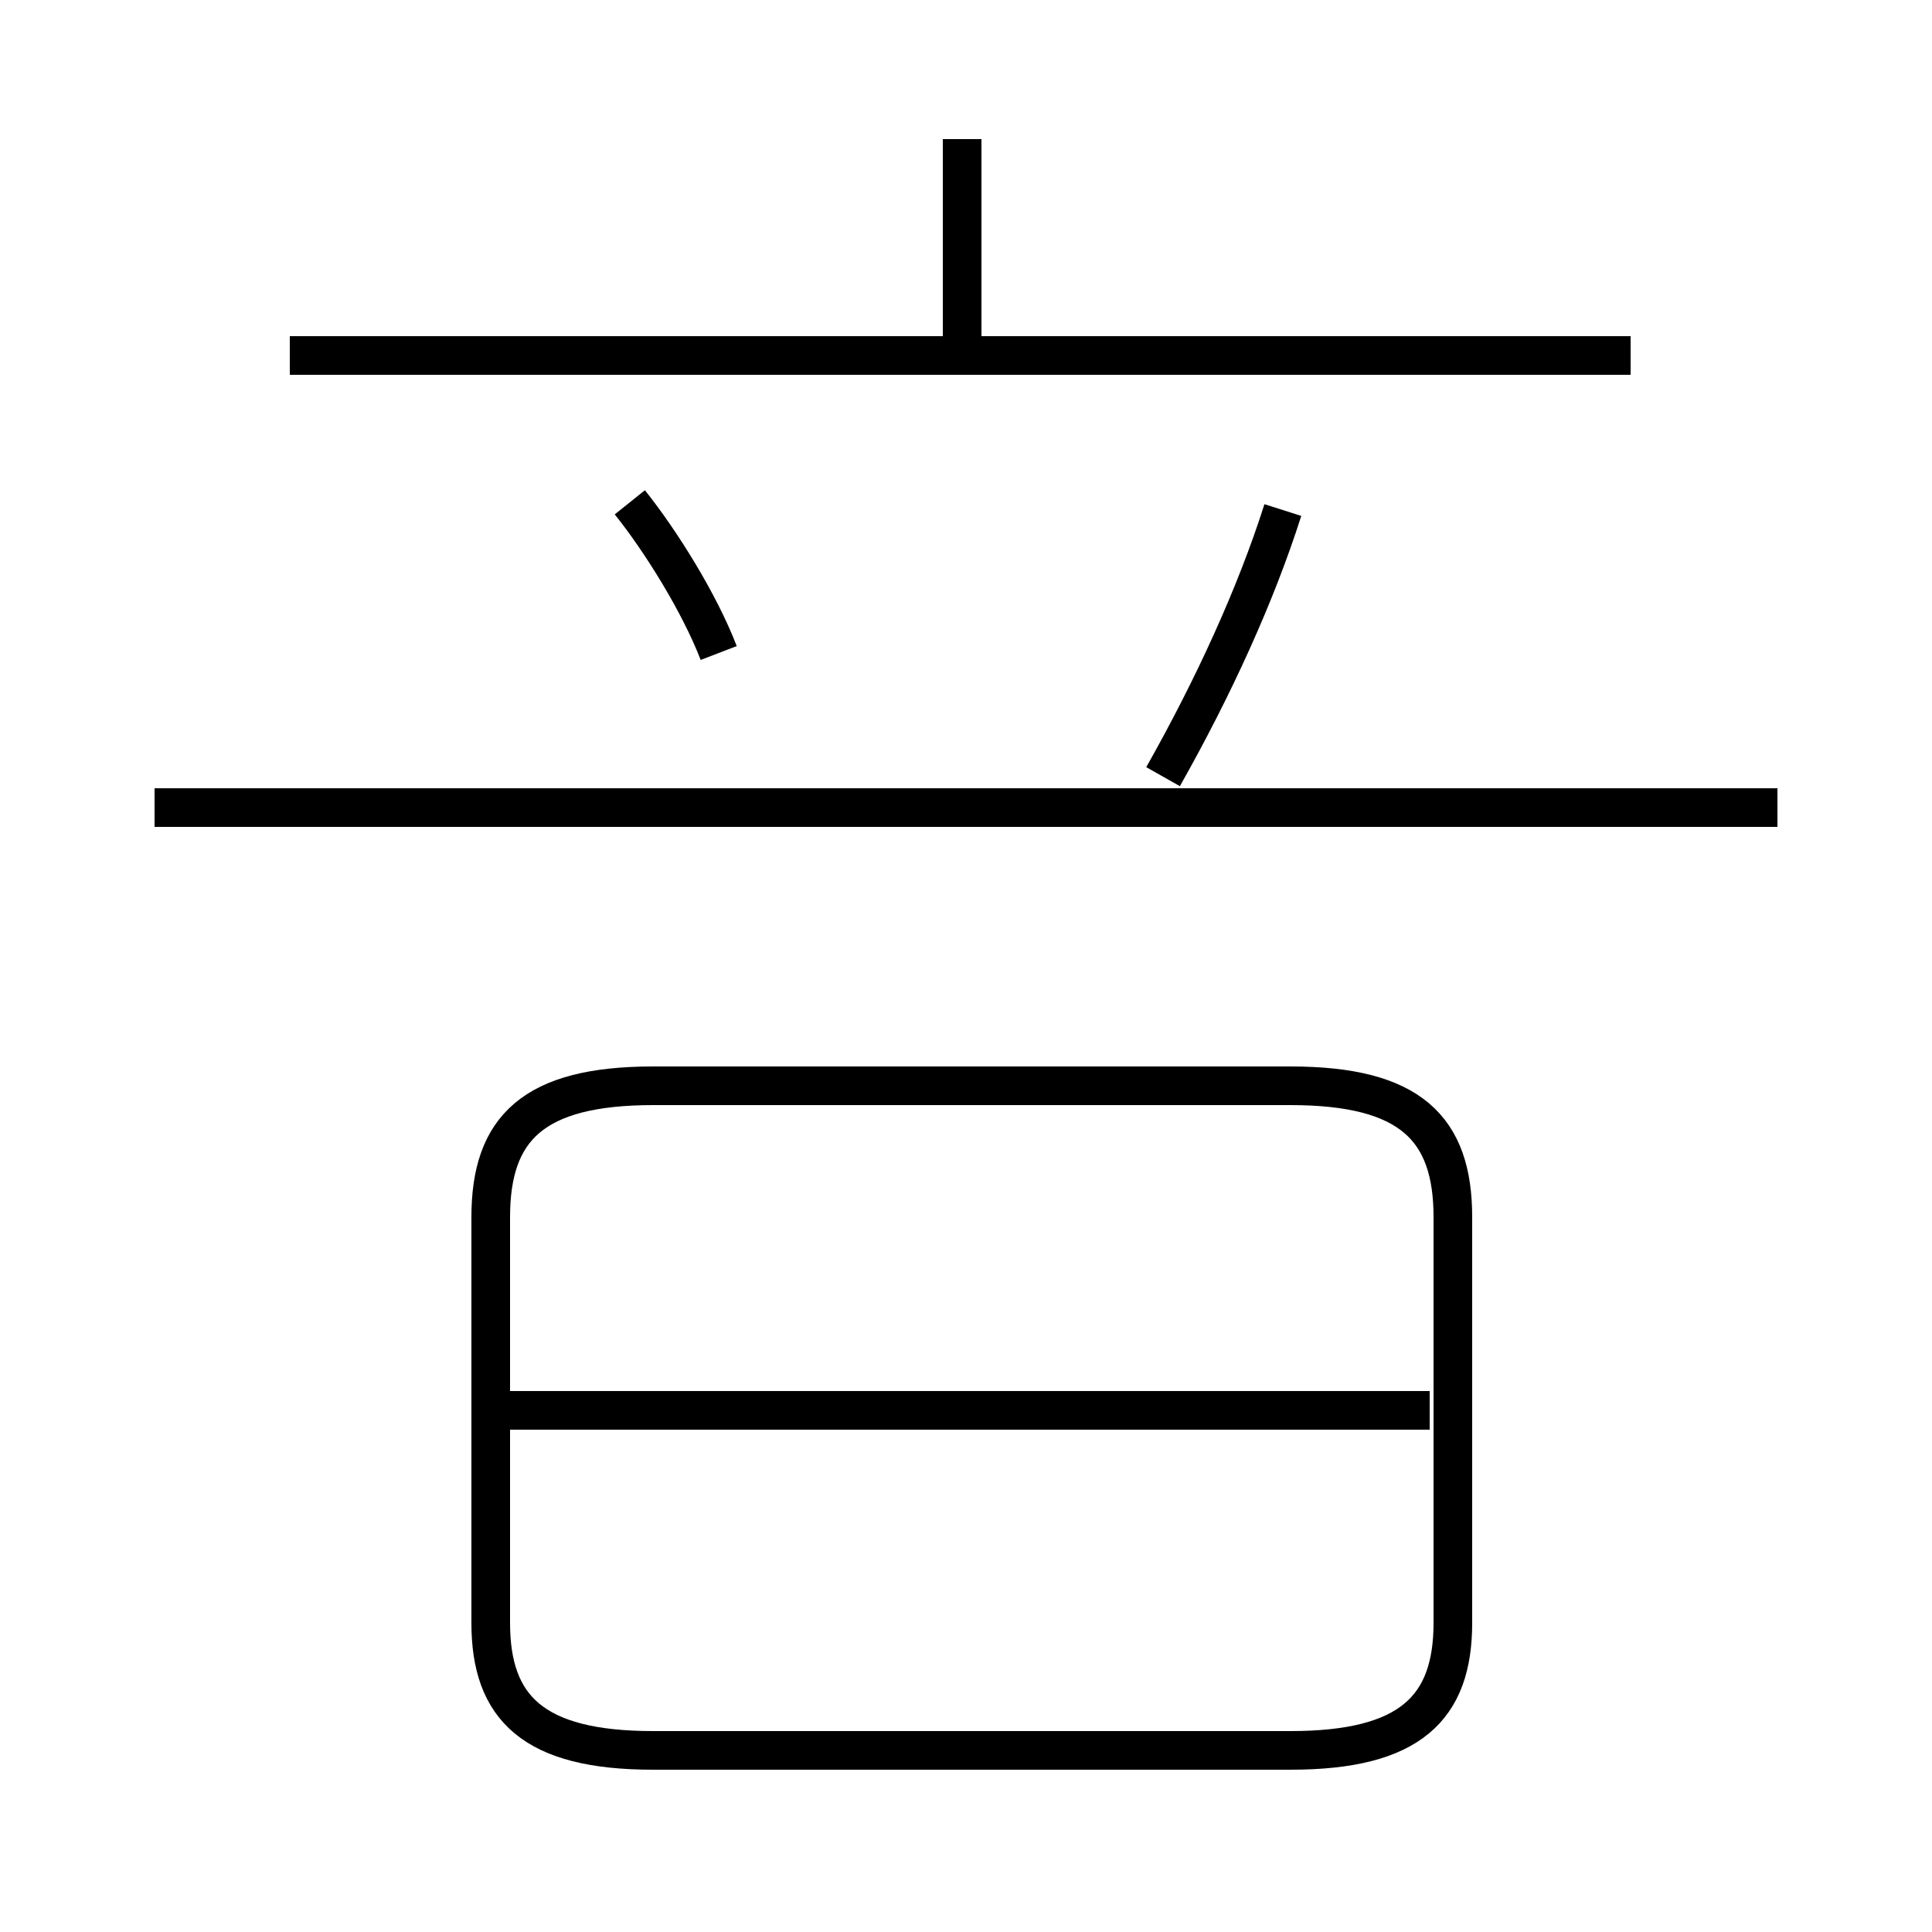 <?xml version='1.0' encoding='utf8'?>
<svg viewBox="0.0 -6.0 50.0 50.0" version="1.1" xmlns="http://www.w3.org/2000/svg">
<rect x="0.0" y="-6.0" width="50.0" height="50.0" fill="#808080" stroke="none"/>
<rect x="-1000" y="-1000" width="2000" height="2000" stroke="white" fill="white"/>
<g style="fill:white;stroke:#000000;  stroke-width:1">
<path d="M 16.9 1.3 L 33.4 1.3 C 36.5 1.3 37.6 0.2 37.6 -2.0 L 37.6 -12.5 C 37.6 -14.8 36.5 -15.9 33.4 -15.9 L 16.9 -15.9 C 13.8 -15.9 12.7 -14.8 12.7 -12.5 L 12.7 -2.0 C 12.7 0.2 13.8 1.3 16.9 1.3 Z M 37.0 -7.5 L 13.2 -7.5 M 18.6 -27.1 C 18.1 -28.4 17.1 -30.0 16.3 -31.0 M 46.0 -23.1 L 4.0 -23.1 M 30.1 -23.9 C 31.4 -26.2 32.5 -28.6 33.2 -30.8 M 42.2 -34.8 L 7.5 -34.8 M 24.9 -35.2 L 24.9 -40.4" transform="translate(0.0, 38.0)" />
</g>
</svg>